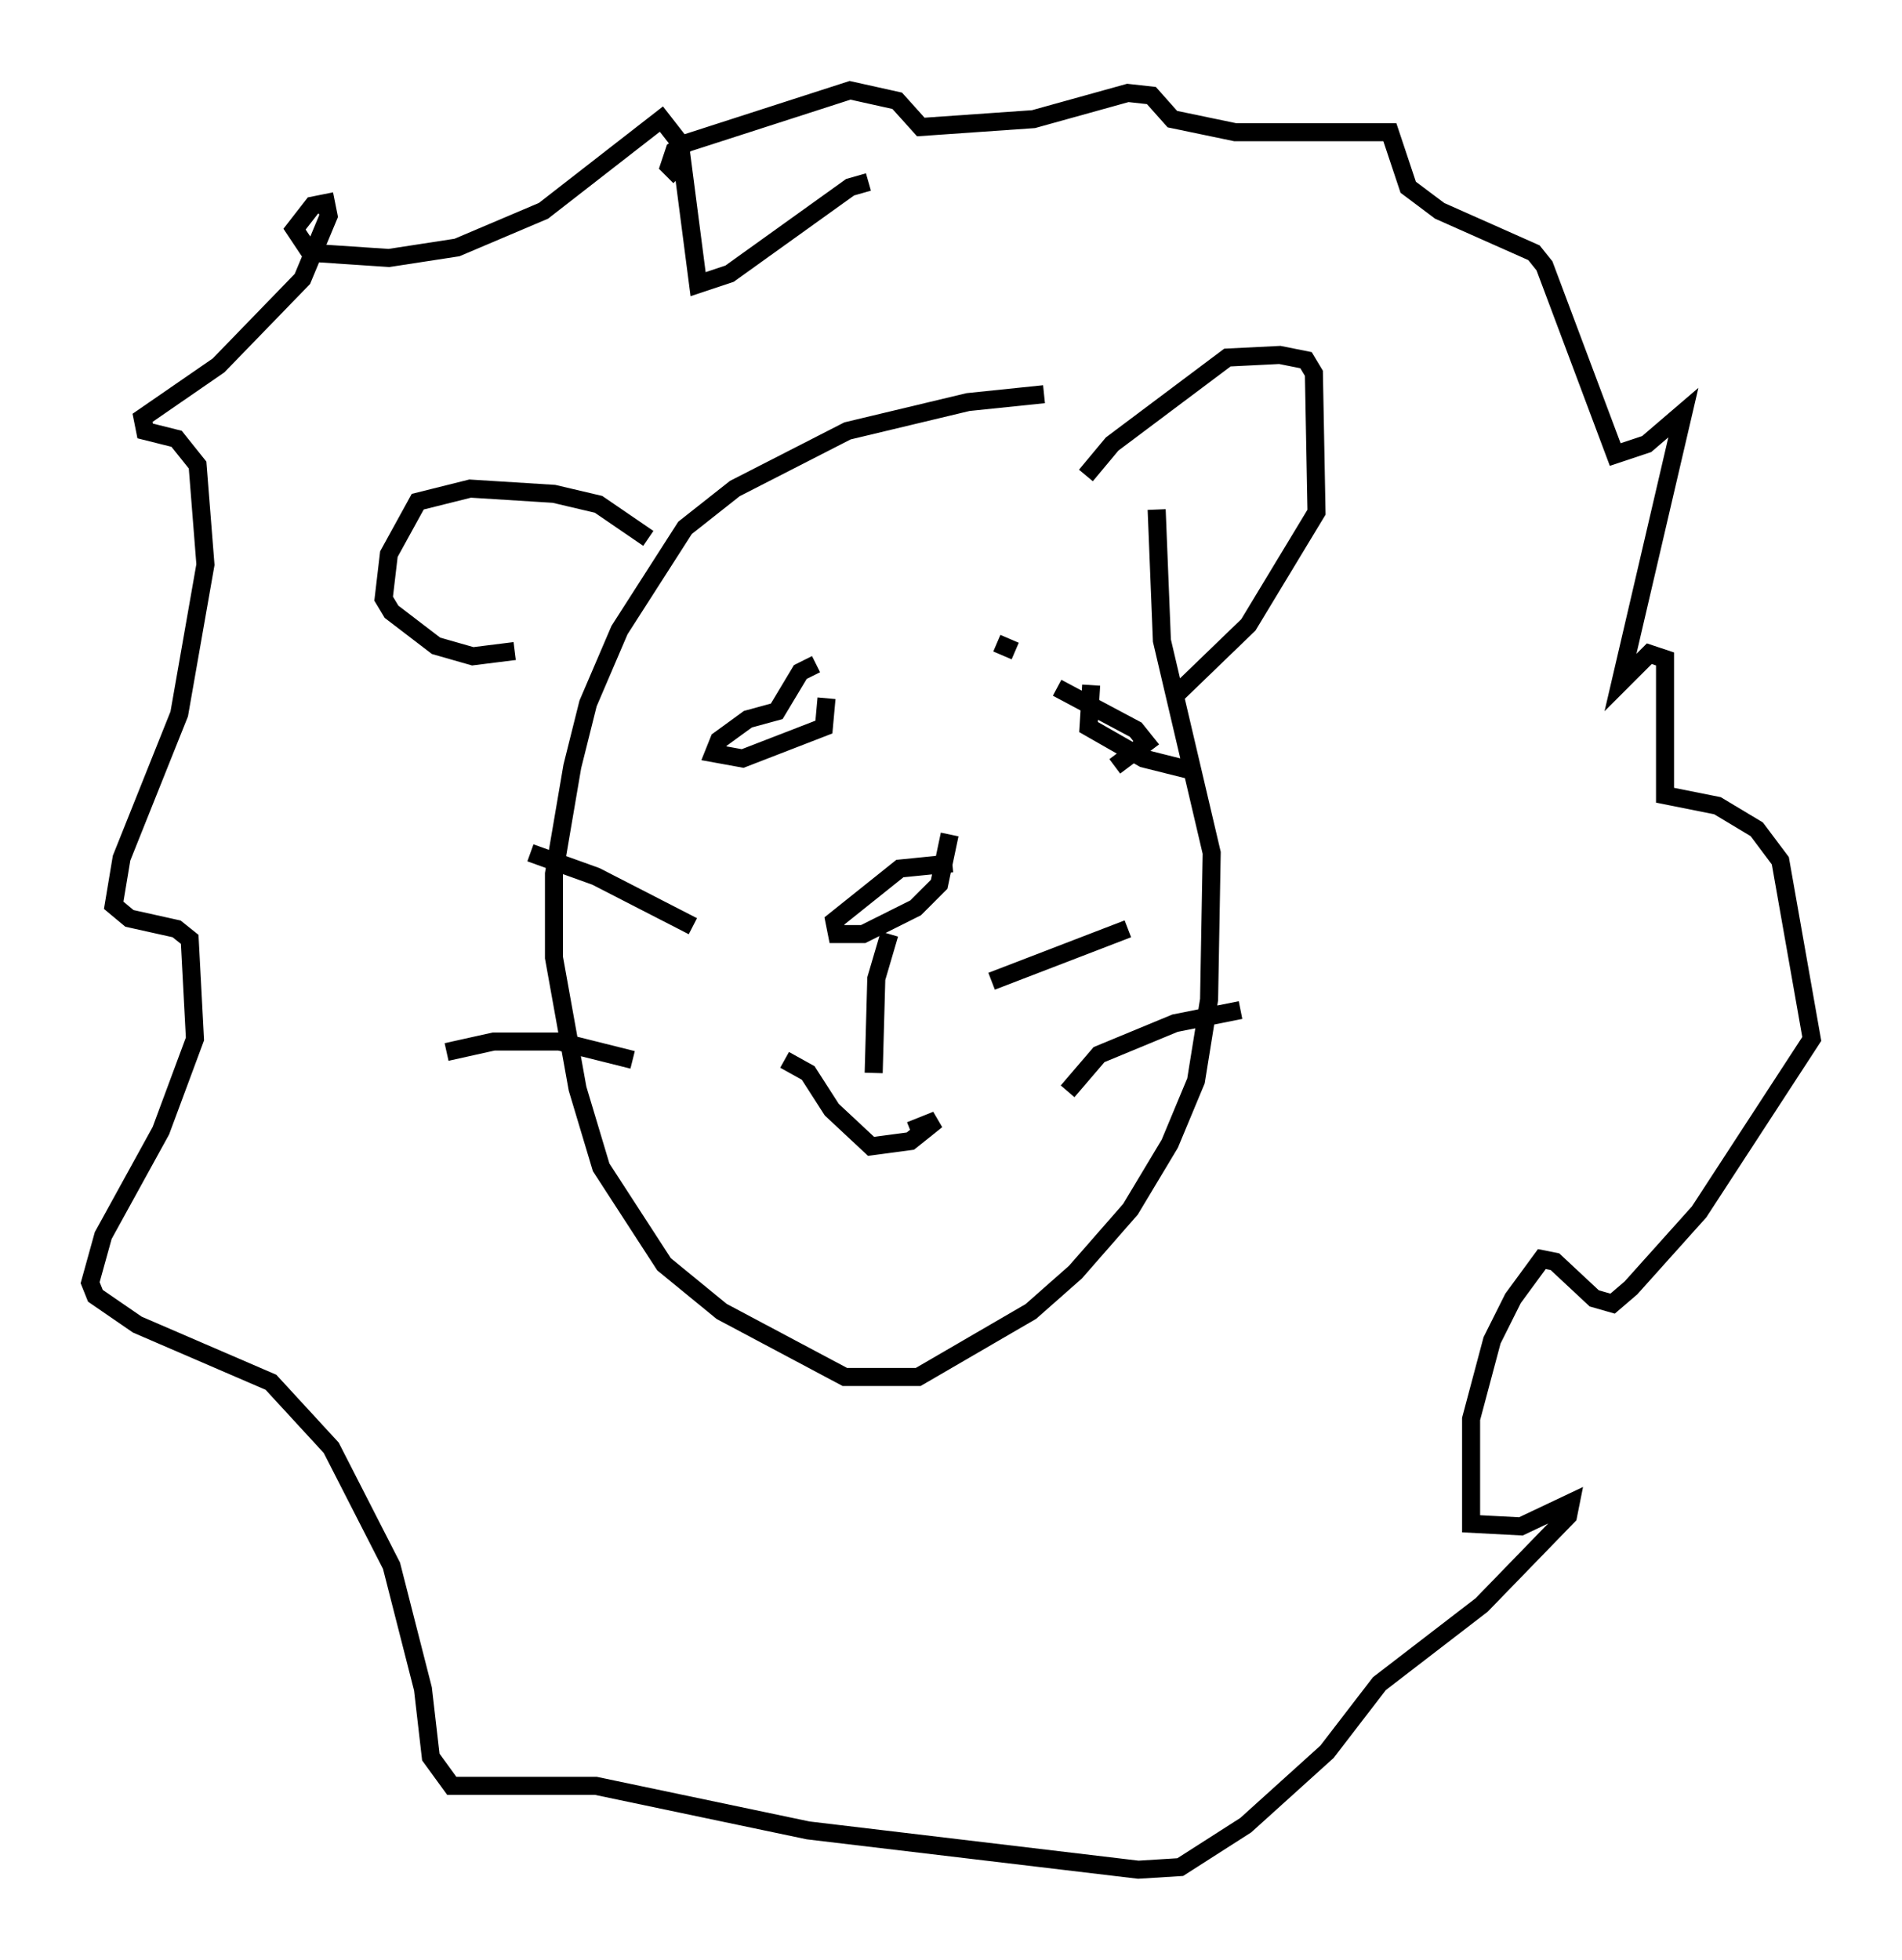 <?xml version="1.0" encoding="utf-8" ?>
<svg baseProfile="full" height="108.625" version="1.1" width="105.43" xmlns="http://www.w3.org/2000/svg" xmlns:ev="http://www.w3.org/2001/xml-events" xmlns:xlink="http://www.w3.org/1999/xlink"><defs /><rect fill="white" height="108.625" width="105.43" x="0" y="0" /><path d="M62.81, 21.994 m-4.939, -0.145 l-4.212, 0.436 -6.682, 1.598 l-6.246, 3.196 -2.76, 2.179 l-3.631, 5.665 -1.743, 4.067 l-0.872, 3.486 -1.017, 5.955 l0.0, 4.648 1.307, 7.263 l1.307, 4.358 3.486, 5.374 l3.196, 2.615 6.827, 3.631 l4.067, 0.0 6.246, -3.631 l2.469, -2.179 3.05, -3.486 l2.179, -3.631 1.453, -3.486 l0.726, -4.503 0.145, -8.134 l-2.76, -11.765 -0.291, -7.263 m-3.922, -1.888 l1.453, -1.743 6.391, -4.793 l2.905, -0.145 1.453, 0.291 l0.436, 0.726 0.145, 7.698 l-3.777, 6.246 -4.212, 4.067 m-29.05, -8.86 l-2.76, -1.888 -2.469, -0.581 l-4.648, -0.291 -2.905, 0.726 l-1.598, 2.905 -0.291, 2.469 l0.436, 0.726 2.469, 1.888 l2.034, 0.581 2.324, -0.291 m24.257, 11.765 l-2.905, 0.291 -3.631, 2.905 l0.145, 0.726 1.453, 0.0 l2.905, -1.453 1.307, -1.307 l0.581, -2.76 m-3.341, 5.52 l-0.726, 2.469 -0.145, 5.229 m2.034, 3.196 l1.453, -0.581 -1.453, 1.162 l-2.179, 0.291 -2.179, -2.034 l-1.307, -2.034 -1.307, -0.726 m-5.084, -7.408 l-5.374, -2.76 -3.631, -1.307 m5.665, 11.475 l-4.067, -1.017 -3.631, 0.0 l-2.615, 0.581 m30.212, -3.922 l7.553, -2.905 m-3.341, 9.006 l1.743, -2.034 4.212, -1.743 l3.631, -0.726 m-13.508, -20.335 l1.017, 0.436 m2.324, 2.034 l4.358, 2.324 0.581, 0.726 l-1.743, 1.307 m-16.559, -5.665 l-0.872, 0.436 -1.307, 2.179 l-1.598, 0.436 -1.598, 1.162 l-0.291, 0.726 1.598, 0.291 l4.503, -1.743 0.145, -1.598 m14.67, -0.726 l-0.145, 2.324 3.05, 1.743 l2.905, 0.726 m-18.156, -32.681 l-1.017, 0.291 -6.682, 4.793 l-1.743, 0.581 -1.017, -7.844 l-1.017, -1.307 -6.536, 5.084 l-4.793, 2.034 -3.777, 0.581 l-4.358, -0.291 -0.872, -1.307 l1.017, -1.307 0.726, -0.145 l0.145, 0.726 -1.453, 3.486 l-4.648, 4.793 -4.212, 2.905 l0.145, 0.726 1.743, 0.436 l1.162, 1.453 0.436, 5.52 l-1.453, 8.279 -3.196, 7.989 l-0.436, 2.615 0.872, 0.726 l2.615, 0.581 0.726, 0.581 l0.291, 5.52 -1.888, 5.084 l-3.196, 5.81 -0.726, 2.615 l0.291, 0.726 2.324, 1.598 l7.408, 3.196 3.341, 3.631 l3.341, 6.536 1.743, 6.827 l0.436, 3.777 1.162, 1.598 l7.989, 0.0 11.765, 2.469 l18.302, 2.179 2.324, -0.145 l3.631, -2.324 4.503, -4.067 l2.905, -3.777 5.665, -4.358 l4.793, -4.939 0.145, -0.726 l-2.76, 1.307 -2.76, -0.145 l0.0, -5.81 1.162, -4.358 l1.162, -2.324 1.598, -2.179 l0.726, 0.145 2.179, 2.034 l1.017, 0.291 1.017, -0.872 l3.777, -4.212 6.246, -9.587 l-1.743, -9.877 -1.307, -1.743 l-2.179, -1.307 -2.905, -0.581 l0.0, -7.553 -0.872, -0.291 l-1.598, 1.598 3.486, -14.961 l-2.034, 1.743 -1.743, 0.581 l-3.922, -10.458 -0.581, -0.726 l-5.229, -2.324 -1.743, -1.307 l-1.017, -3.05 -8.57, 0.0 l-3.486, -0.726 -1.162, -1.307 l-1.307, -0.145 -5.229, 1.453 l-6.246, 0.436 -1.307, -1.453 l-2.615, -0.581 -9.006, 2.905 l-0.726, 0.436 -0.291, 0.872 l0.581, 0.581 " fill="none" stroke="black" stroke-width="1" /></svg>